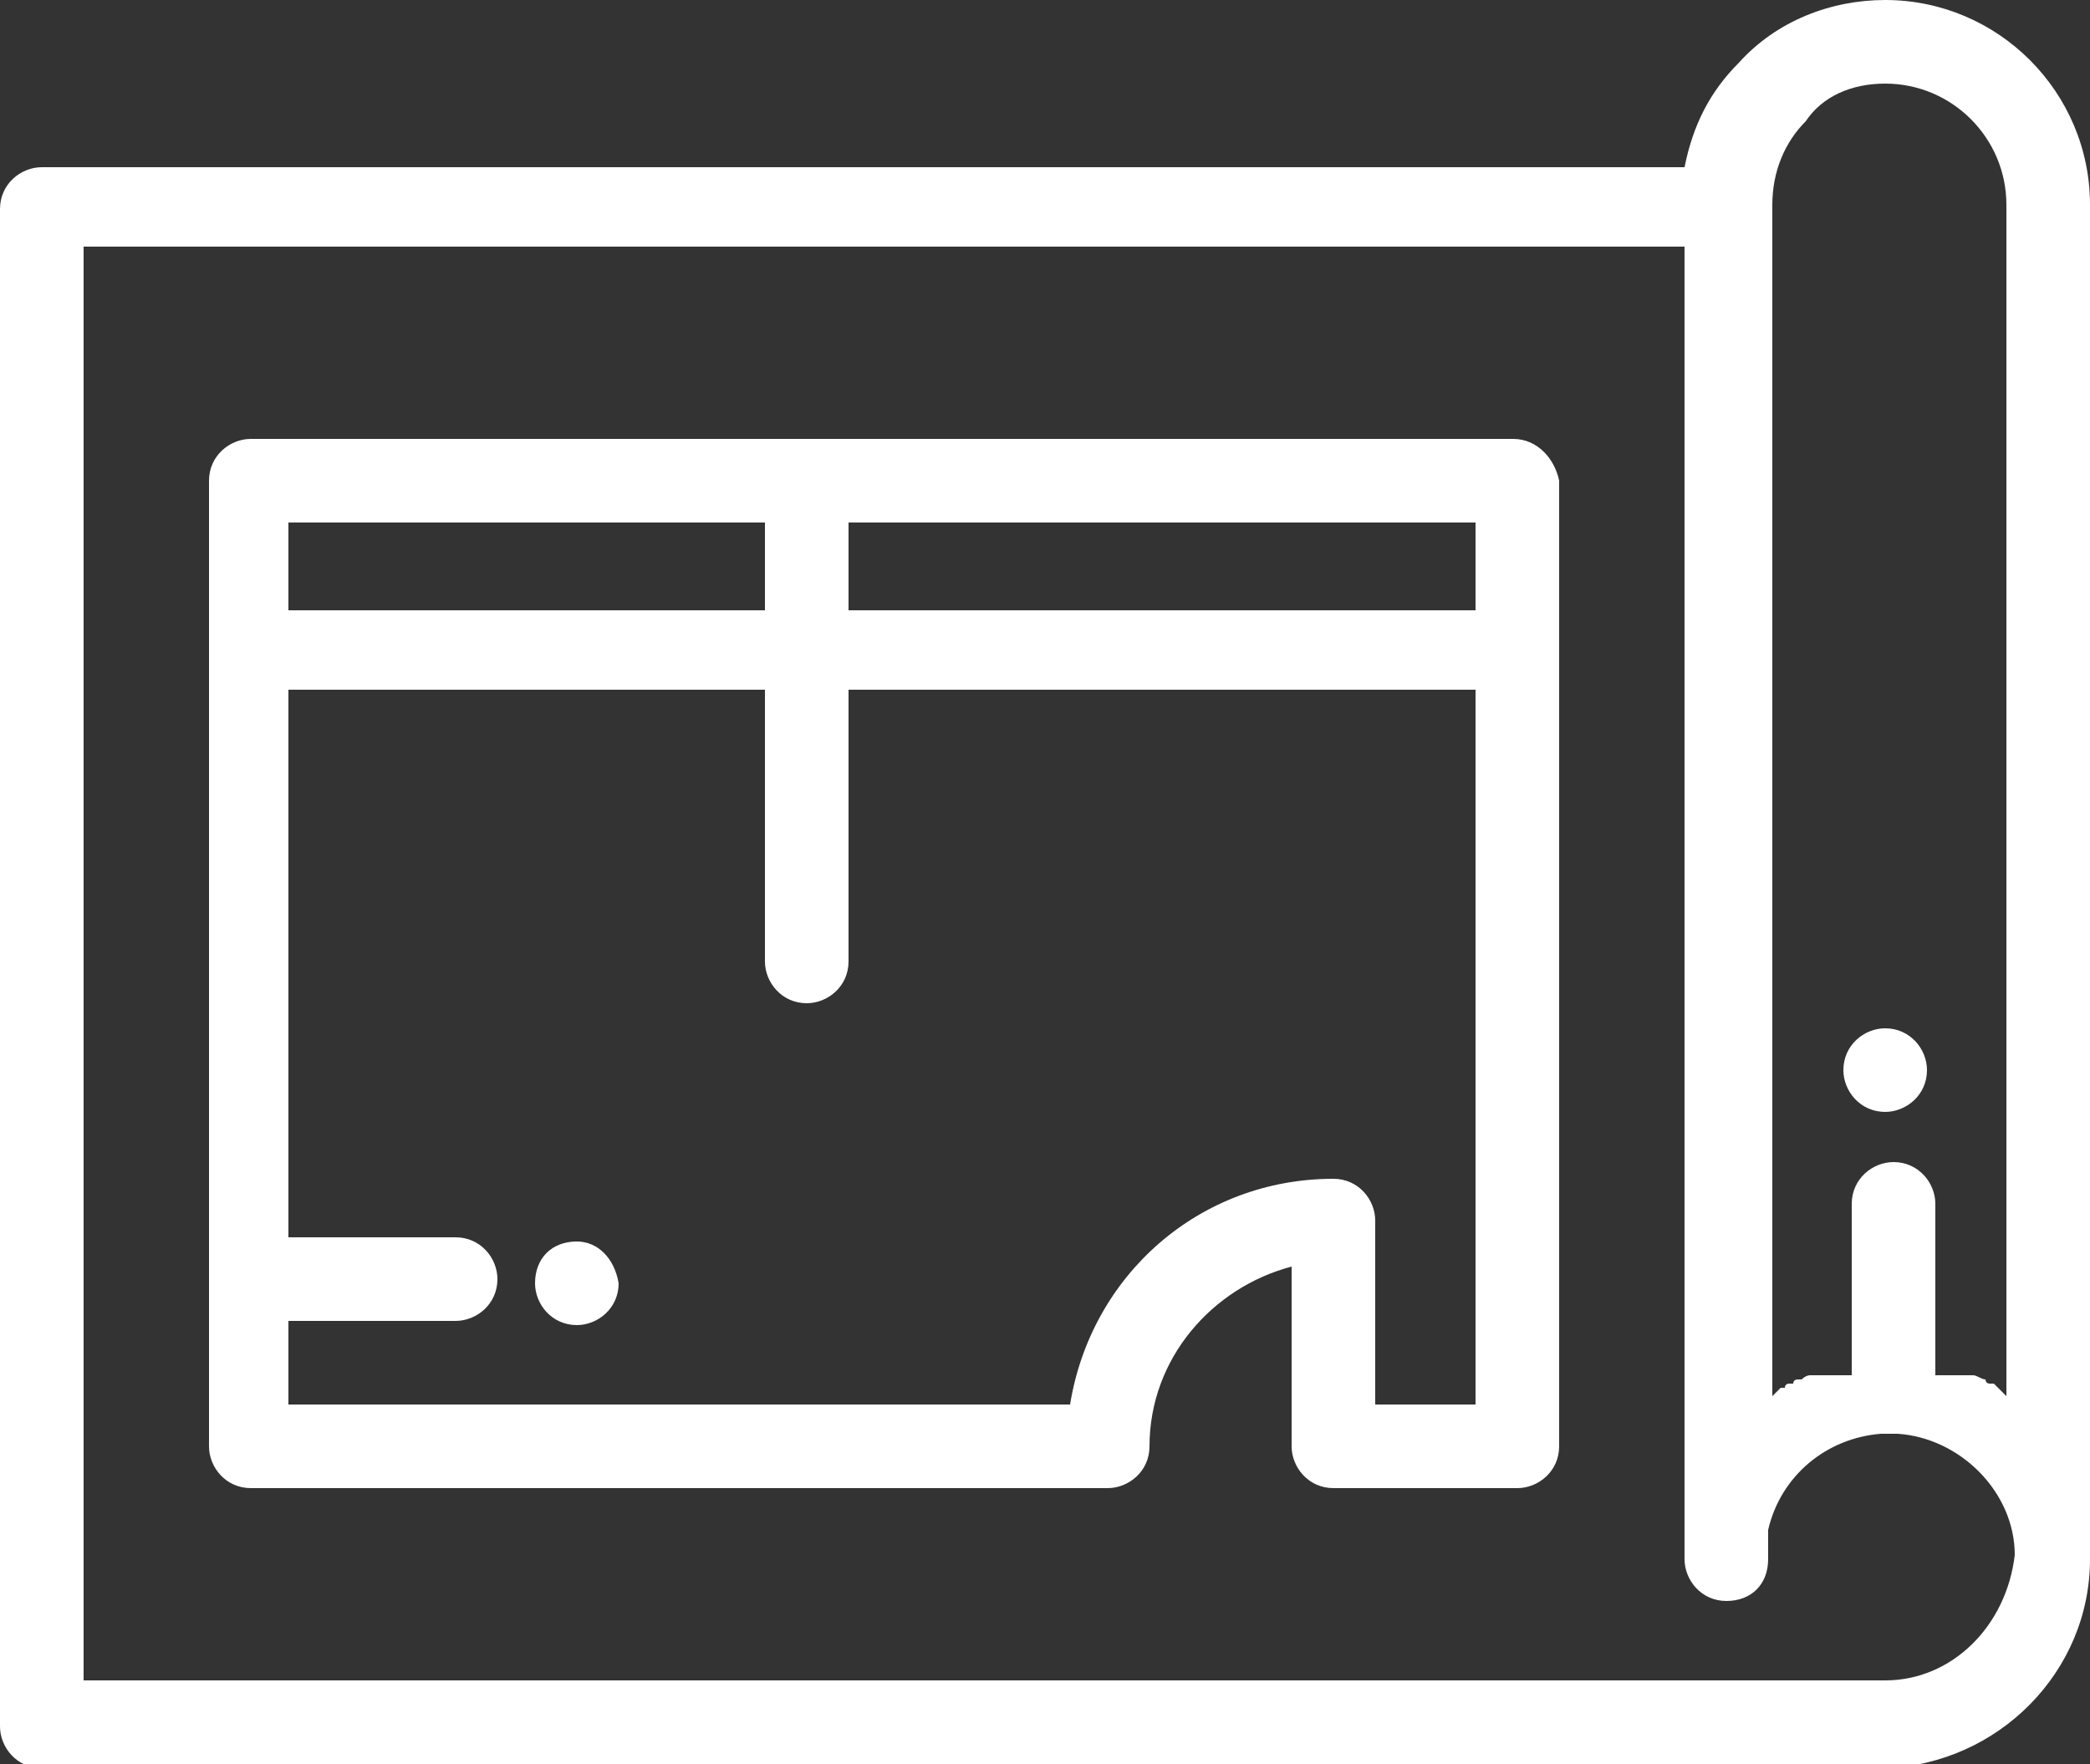 <?xml version="1.0" encoding="utf-8"?>
<!-- Generator: Adobe Illustrator 19.0.0, SVG Export Plug-In . SVG Version: 6.00 Build 0)  -->
<svg version="1.1" id="Capa_1" xmlns="http://www.w3.org/2000/svg" xmlns:xlink="http://www.w3.org/1999/xlink" x="0px" y="0px"
	 viewBox="0 0 50 42.2" style="enable-background:new 0 0 50 42.2;" xml:space="preserve">
<rect x="0" y="0" width="50" height="42.2" fill="#333333" stroke="none"/>
<g id="XMLID_1938_">
	<path fill="white" id="XMLID_1950_" d="M36.2,10.5H6c-0.5,0-1,0.4-1,1v23.1c0,0.5,0.4,1,1,1h20.5c0.5,0,1-0.4,1-1v0c0-2.1,1.5-3.8,3.4-4.3v4.3
		c0,0.5,0.4,1,1,1h4.4c0.5,0,1-0.4,1-1V11.5C37.2,11,36.8,10.5,36.2,10.5L36.2,10.5z M20.3,12.5h15v2.1h-15V12.5z M6.9,12.5h11.4
		v2.1H6.9V12.5z M35.3,33.6h-2.4v-4.4c0-0.5-0.4-1-1-1c-3.2,0-5.8,2.3-6.3,5.4H6.9v-2h4c0.5,0,1-0.4,1-1c0-0.5-0.4-1-1-1h-4V16.5
		h11.4v6.5c0,0.5,0.4,1,1,1c0.5,0,1-0.4,1-1v-6.5h15V33.6z M35.3,33.6"/>
	<path fill="white" id="XMLID_1947_" d="M13.8,29.7L13.8,29.7c-0.6,0-1,0.4-1,1c0,0.5,0.4,1,1,1h0c0.5,0,1-0.4,1-1C14.7,30.1,14.3,29.7,13.8,29.7
		L13.8,29.7z M13.8,29.7"/>
	<path fill="white" id="XMLID_1942_" d="M50,37.3V4.9c0,0,0,0,0,0C50,2.2,47.8,0,45.1,0c-1.3,0-2.6,0.5-3.5,1.5c-0.7,0.7-1.1,1.5-1.3,2.5H1
		c-0.5,0-1,0.4-1,1v36.3c0,0.5,0.4,1,1,1h44.1h0C47.8,42.2,50,40,50,37.3C50,37.3,50,37.3,50,37.3L50,37.3z M45.1,40.2L45.1,40.2H2
		V5.9h38.3v31.4c0,0,0,0,0,0v0c0,0.5,0.4,1,1,1s1-0.4,1-1c0,0,0-0.1,0-0.1c0,0,0,0,0-0.1c0,0,0,0,0-0.1c0,0,0-0.1,0-0.1
		c0,0,0,0,0-0.1c0,0,0-0.1,0-0.1c0,0,0,0,0,0c0,0,0-0.1,0-0.1c0,0,0,0,0,0c0.3-1.3,1.4-2.2,2.7-2.3c0.1,0,0.1,0,0.2,0
		c0.1,0,0.1,0,0.2,0c1.5,0.1,2.8,1.4,2.8,2.9v0v0C48,38.9,46.7,40.2,45.1,40.2L45.1,40.2z M48,4.9v28.5c0,0-0.1-0.1-0.1-0.1
		c0,0,0,0,0,0c0,0-0.1-0.1-0.1-0.1c0,0,0,0,0,0c0,0-0.1-0.1-0.1-0.1c0,0,0,0-0.1,0c0,0-0.1,0-0.1-0.1c0,0,0,0,0,0
		c-0.1,0-0.2-0.1-0.3-0.1c0,0,0,0,0,0c0,0-0.1,0-0.1,0c0,0-0.1,0-0.1,0c0,0-0.1,0-0.1,0c0,0-0.1,0-0.1,0c0,0-0.1,0-0.1,0
		c0,0-0.1,0-0.1,0c0,0-0.1,0-0.1,0c-0.1,0-0.1,0-0.2,0c0,0,0,0,0,0v-4.1c0-0.5-0.4-1-1-1c-0.5,0-1,0.4-1,1v4.1c0,0,0,0,0,0
		c-0.1,0-0.1,0-0.2,0c0,0-0.1,0-0.1,0c0,0-0.1,0-0.1,0c0,0-0.1,0-0.1,0c0,0-0.1,0-0.1,0c0,0-0.1,0-0.1,0c0,0-0.1,0-0.1,0
		c0,0-0.1,0-0.1,0c0,0,0,0-0.1,0c-0.1,0-0.2,0.1-0.2,0.1c0,0,0,0-0.1,0c0,0-0.1,0-0.1,0.1c0,0,0,0-0.1,0c0,0-0.1,0-0.1,0.1
		c0,0,0,0-0.1,0c0,0-0.1,0.1-0.1,0.1c0,0,0,0,0,0c0,0-0.1,0.1-0.1,0.1V4.9c0,0,0,0,0,0c0-0.8,0.3-1.5,0.8-2C43.6,2.3,44.3,2,45.1,2
		C46.7,2,48,3.3,48,4.9C48,4.9,48,4.9,48,4.9L48,4.9z M48,4.9"/>
	<path fill="white" id="XMLID_1939_" d="M45.1,24.6c-0.5,0-1,0.4-1,1v0c0,0.5,0.4,1,1,1c0.5,0,1-0.4,1-1v0C46.1,25.1,45.7,24.6,45.1,24.6
		L45.1,24.6z M45.1,24.6"/>
</g>
</svg>
